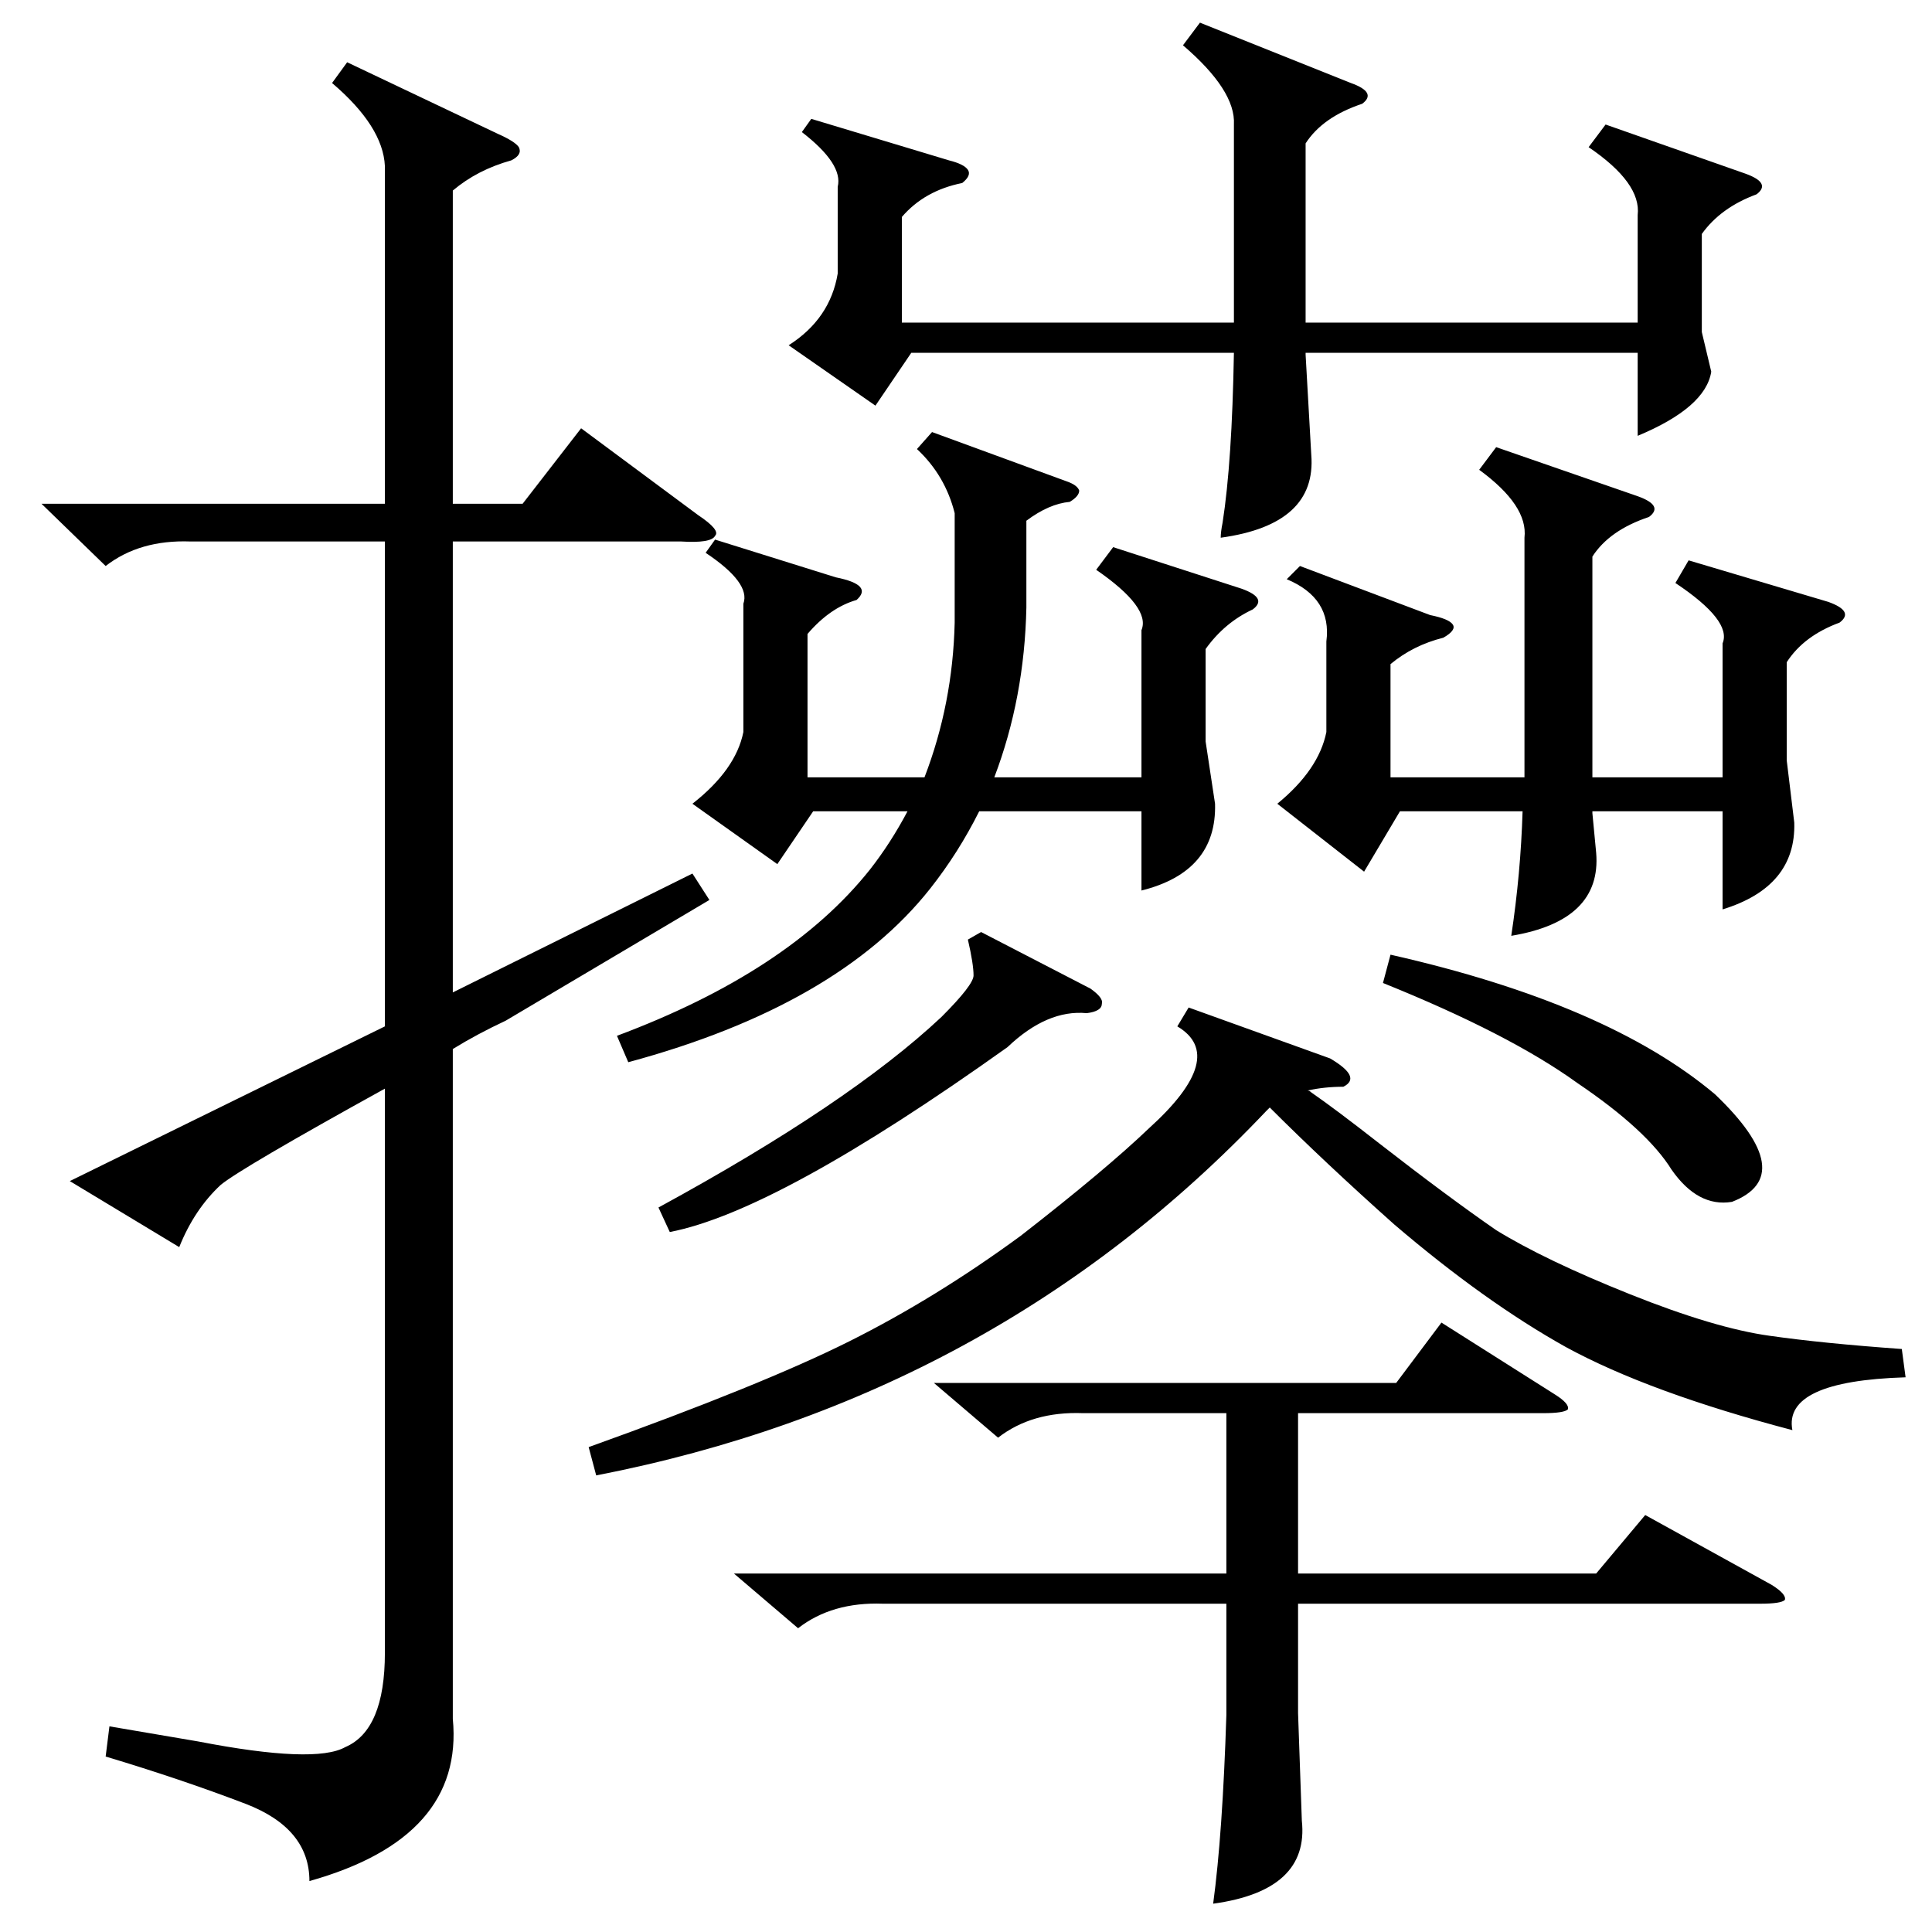 <?xml version="1.0" standalone="no"?>
<!DOCTYPE svg PUBLIC "-//W3C//DTD SVG 1.1//EN" "http://www.w3.org/Graphics/SVG/1.1/DTD/svg11.dtd" >
<svg xmlns="http://www.w3.org/2000/svg" xmlns:xlink="http://www.w3.org/1999/xlink" version="1.1" viewBox="0 -205 1024 1024">
  <g transform="matrix(1 0 0 -1 0 819)">
   <path fill="currentColor"
d="M22 757h182v179q-1 21 -28 44l8 11l80 -38q9 -4 11 -7q2 -4 -4 -7q-18 -5 -31 -16v-166h37l31 40l62 -46q12 -8 9 -11q-2 -4 -18 -3h-121v-239l127 63l9 -14l-108 -64q-15 -7 -28 -15v-355q6 -63 -76 -86q0 28 -34 41t-74 25l2 16l47 -8q62 -12 78 -3q21 9 21 50v299
q-76 -42 -87 -51q-14 -13 -22 -33l-58 35l167 82v257h-103q-27 1 -45 -13zM494 795l71 -26q6 -2 7 -5q0 -3 -5 -6q-11 -1 -23 -10v-46q-1 -48 -17 -90h78v78q5 12 -24 32l9 12l68 -22q14 -5 6 -11q-15 -7 -25 -21v-49l5 -33q1 -36 -39 -46v42h-86q-11 -22 -26 -41
q-49 -62 -160 -92l-6 14q91 34 134 88q11 14 20 31h-50l-19 -28l-45 32q23 18 27 38v68q4 11 -20 27l5 7l64 -20q20 -4 11 -12q-14 -4 -26 -18v-76h62q15 39 16 82v58q-5 20 -20 34zM627 1000l9 12l80 -32q14 -5 6 -11q-21 -7 -30 -21v-95h176v57q2 17 -26 36l9 12l74 -26
q14 -5 6 -11q-19 -7 -29 -21v-52l5 -21q-3 -19 -39 -34v44h-176v-1l3 -53q3 -37 -48 -44q0 3 1 8q5 32 6 90h-171l-19 -28l-46 32q22 14 26 38v46q3 12 -19 29l5 7l73 -22q8 -2 10 -5t-3 -7q-20 -4 -32 -18v-56h176v105q1 18 -27 42zM630 490l75 -27q17 -10 7 -15
q-10 0 -19 -2q1 0 2 -1q13 -9 36 -27q36 -28 62 -46q26 -16 71 -34t74 -22q28 -4 70 -7l2 -15q-65 -2 -60 -28q-76 20 -120 44q-43 24 -91 65q-37 33 -66 62l-2 -2q-144 -152 -355 -193l-4 15q92 33 138 56t91 56q45 35 68 57q42 38 15 54zM389 190h261v85h-76
q-27 1 -45 -13l-34 29h245l24 32l60 -38q8 -5 7 -8q-2 -2 -13 -2h-130v-85h158l26 31l67 -37q8 -5 7 -8q-2 -2 -13 -2h-245v-58l2 -57q4 -37 -47 -44q5 37 7 100v59h-182q-27 1 -45 -13zM895 727l74 -22q14 -5 6 -11q-19 -7 -28 -21v-52l4 -33q1 -34 -38 -46v52h-69v-1
l2 -21q3 -36 -45 -44q5 33 6 66h-65l-19 -32l-46 36q22 18 26 38v48q3 23 -21 33l7 7l69 -26q10 -2 12 -5t-5 -7q-16 -4 -28 -14v-60h71v127q2 17 -24 36l9 12l75 -26q14 -5 6 -11q-21 -7 -30 -21v-117h69v71q5 12 -25 32zM520 530l58 -30q7 -5 6 -8q0 -4 -8 -5
q-21 2 -42 -18q-122 -87 -179 -98l-6 13q101 55 150 101q17 17 17 22q0 6 -3 19zM733 503l4 15q115 -26 172 -74q45 -43 9 -57q-18 -3 -32 17q-13 21 -50 46q-36 26 -103 53z" />
  </g>

</svg>
